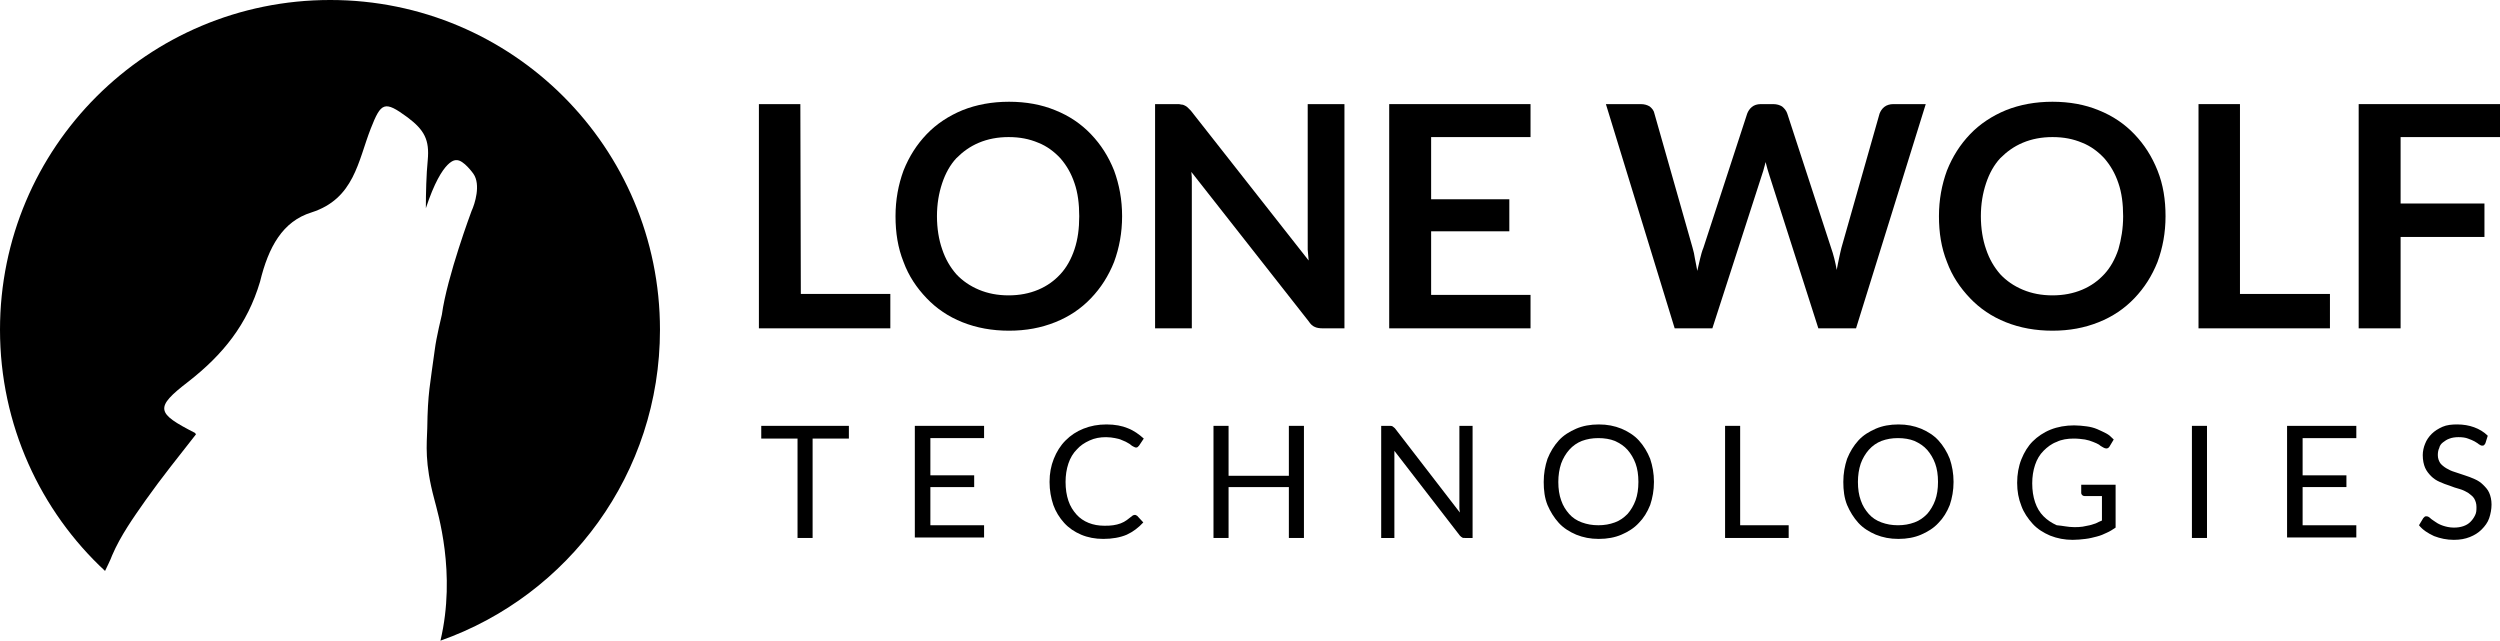 <svg class="lw-brand-logo" id="Layer_1" version="1.1" viewBox="0 0 530.7 136" x="0px" xml:space="preserve" xmlns="http://www.w3.org/2000/svg" xmlns:xlink="http://www.w3.org/1999/xlink" y="0px"> <path class="red" d="M66.1,45.1c9.1-2.9,9.9-10.9,12.6-17.8c2.2-5.6,2.9-6,7.8-2.4c3.6,2.7,4.7,4.8,4.3,9.1c-0.3,3-0.4,7-0.4,10.2
              C94,33.3,96.9,34,96.9,34c1.5-0.1,3.6,2.9,3.6,2.9c1.6,2.3,0.3,6.4-0.4,7.9c0,0-5.2,13.9-6.3,22c0,0-1.2,4.9-1.5,7.4
              c-1,7.5-1.5,9.2-1.6,16.7c-0.1,3.5-0.6,7.3,1.5,15.1c0.7,2.8,4.7,15.6,1.3,30c27.2-9.6,46.6-35.5,46.6-66c0-38.7-31.3-70-70-70
              C31.3,0,0,31.3,0,70c0,20.2,8.6,38.5,22.3,51.2c0.5-1.1,1.1-2.2,1.5-3.3c1.8-4.2,4.5-8,7.1-11.7c3.4-4.8,7.1-9.4,10.7-14
              c-0.1-0.1-0.1-0.2-0.2-0.3c-8.2-4.2-8.7-5.3-1.4-10.9c7.3-5.7,12.5-12.1,15.2-21.2C57,52.4,60,47,66.1,45.1" id="lw-brand-icon"></path> <g class="dark-grey" id="lw-brand-lone-wolf"> <path d="M170,62.4h19v7.3h-27.9V22.1h8.8L170,62.4L170,62.4z" id="text0"></path> <path d="M238.2,45.9c0,3.5-0.6,6.7-1.7,9.7c-1.2,3-2.8,5.5-4.9,7.7c-2.1,2.2-4.6,3.9-7.6,5.1s-6.2,1.8-9.8,1.8
                s-6.9-0.6-9.9-1.8c-3-1.2-5.5-2.9-7.6-5.1c-2.1-2.2-3.8-4.7-4.9-7.7c-1.2-3-1.7-6.2-1.7-9.7s0.6-6.7,1.7-9.7c1.2-3,2.8-5.5,4.9-7.7
                c2.1-2.2,4.7-3.9,7.6-5.1c3-1.2,6.3-1.8,9.9-1.8c3.6,0,6.9,0.6,9.8,1.8c3,1.2,5.5,2.9,7.6,5.1s3.7,4.7,4.9,7.7
                C237.6,39.2,238.2,42.4,238.2,45.9z M229.1,45.9c0-2.6-0.3-5-1-7c-0.7-2.1-1.7-3.8-3-5.3c-1.3-1.4-2.9-2.6-4.7-3.3
                c-1.9-0.8-3.9-1.2-6.3-1.2c-2.3,0-4.4,0.4-6.3,1.2c-1.9,0.8-3.4,1.9-4.8,3.3c-1.3,1.4-2.3,3.2-3,5.3s-1.1,4.4-1.1,7s0.4,5,1.1,7
                c0.7,2.1,1.7,3.8,3,5.3c1.3,1.4,2.9,2.5,4.8,3.3c1.9,0.8,4,1.2,6.3,1.2s4.4-0.4,6.3-1.2c1.9-0.8,3.4-1.9,4.7-3.3
                c1.3-1.4,2.3-3.2,3-5.3C228.8,50.8,229.1,48.5,229.1,45.9z" id="text1"></path> <path d="M250.8,22.2c0.3,0,0.5,0.1,0.7,0.2s0.4,0.2,0.6,0.4c0.2,0.2,0.4,0.4,0.7,0.7l25,31.8c-0.1-0.8-0.1-1.5-0.2-2.3
                c0-0.7,0-1.4,0-2.1V22.1h7.8v47.6h-4.6c-0.7,0-1.3-0.1-1.7-0.3c-0.5-0.2-0.9-0.6-1.3-1.2l-24.9-31.7c0.1,0.7,0.1,1.4,0.1,2.1
                c0,0.7,0,1.3,0,1.9v29.2h-7.8V22.1h4.6C250.2,22.1,250.5,22.1,250.8,22.2z" id="text2"></path> <path d="M324.9,22.1v7h-21.1v13.2h16.6v6.8h-16.6v13.5h21.1v7.1h-30V22.1H324.9z" id="text3"></path> <path d="M340.9,22.1h7.4c0.8,0,1.4,0.2,1.9,0.5c0.5,0.4,0.9,0.9,1,1.5l8.1,28.5c0.2,0.7,0.4,1.5,0.5,2.3
                c0.2,0.8,0.3,1.7,0.5,2.6c0.2-0.9,0.4-1.8,0.6-2.6s0.4-1.6,0.7-2.3l9.3-28.5c0.2-0.5,0.5-1,1-1.4s1.1-0.6,1.9-0.6h2.6
                c0.8,0,1.4,0.2,1.9,0.5c0.5,0.4,0.9,0.9,1.1,1.5l9.3,28.5c0.5,1.4,0.9,3,1.2,4.7c0.2-0.9,0.3-1.7,0.5-2.5s0.3-1.5,0.5-2.2l8.1-28.5
                c0.2-0.5,0.5-1,1-1.4s1.2-0.6,1.9-0.6h6.9L394,69.7h-8l-10.4-32.5c-0.1-0.4-0.3-0.9-0.4-1.3c-0.1-0.5-0.3-1-0.4-1.5
                c-0.1,0.5-0.3,1.1-0.4,1.5c-0.1,0.5-0.3,0.9-0.4,1.3l-10.5,32.5h-8L340.9,22.1z" id="text4"></path> <path d="M459.7,45.9c0,3.5-0.6,6.7-1.7,9.7c-1.2,3-2.8,5.5-4.9,7.7c-2.1,2.2-4.6,3.9-7.6,5.1s-6.2,1.8-9.8,1.8
                c-3.6,0-6.9-0.6-9.9-1.8c-3-1.2-5.5-2.9-7.6-5.1c-2.1-2.2-3.8-4.7-4.9-7.7c-1.2-3-1.7-6.2-1.7-9.7s0.6-6.7,1.7-9.7
                c1.2-3,2.8-5.5,4.9-7.7s4.7-3.9,7.6-5.1c3-1.2,6.3-1.8,9.9-1.8s6.9,0.6,9.8,1.8c3,1.2,5.5,2.9,7.6,5.1s3.7,4.7,4.9,7.7
                C459.2,39.2,459.7,42.4,459.7,45.9z M450.7,45.9c0-2.6-0.3-5-1-7c-0.7-2.1-1.7-3.8-3-5.3c-1.3-1.4-2.9-2.6-4.7-3.3
                c-1.9-0.8-3.9-1.2-6.3-1.2c-2.3,0-4.4,0.4-6.3,1.2c-1.9,0.8-3.4,1.9-4.8,3.3c-1.3,1.4-2.3,3.2-3,5.3s-1.1,4.4-1.1,7s0.4,5,1.1,7
                c0.7,2.1,1.7,3.8,3,5.3c1.3,1.4,2.9,2.5,4.8,3.3s4,1.2,6.3,1.2s4.4-0.4,6.3-1.2s3.4-1.9,4.7-3.3c1.3-1.4,2.3-3.2,3-5.3
                C450.3,50.8,450.7,48.5,450.7,45.9z" id="text5"></path> <path d="M475.6,62.4h19v7.3h-27.9V22.1h8.8v40.3H475.6z" id="text6"></path> <path d="M530.7,22.1v7h-21.1v14.1h17.8v7.1h-17.8v19.4h-8.9V22.1H530.7z" id="text7"></path> </g> <g class="dark-grey" id="lw-brand-technologies"> <path d="M180.2,90.4v2.7h-7.7v21.1h-3.2V93.1h-7.7v-2.7H180.2z" id="T"></path> <path d="M208.9,90.4V93h-11.4v7.9h9.3v2.5h-9.3v8.1h11.4v2.6h-14.7V90.4H208.9z" id="E_1_"></path> <path d="M240.9,109.3c0.2,0,0.3,0.1,0.5,0.2l1.3,1.4c-1,1.1-2.2,2-3.5,2.6c-1.4,0.6-3.1,0.9-5,0.9c-1.7,0-3.3-0.3-4.7-0.9
                s-2.6-1.4-3.6-2.5s-1.8-2.4-2.3-3.8c-0.5-1.5-0.8-3.1-0.8-4.9s0.3-3.4,0.9-4.9c0.6-1.5,1.4-2.8,2.5-3.9s2.3-1.9,3.8-2.5
                s3.1-0.9,4.9-0.9c1.8,0,3.3,0.3,4.5,0.8c1.3,0.5,2.4,1.3,3.4,2.2l-1,1.5c-0.1,0.1-0.2,0.2-0.3,0.3s-0.2,0.1-0.4,0.1
                c-0.1,0-0.3-0.1-0.5-0.2s-0.4-0.2-0.6-0.4s-0.5-0.3-0.8-0.5s-0.7-0.3-1.1-0.5c-0.4-0.2-0.9-0.3-1.4-0.4s-1.2-0.2-1.9-0.2
                c-1.3,0-2.4,0.2-3.5,0.7s-2,1.1-2.7,1.9c-0.8,0.8-1.4,1.8-1.8,3c-0.4,1.2-0.6,2.5-0.6,3.9c0,1.5,0.2,2.8,0.6,4
                c0.4,1.2,1,2.1,1.7,2.9s1.6,1.4,2.6,1.8s2.1,0.6,3.3,0.6c0.7,0,1.3,0,1.9-0.1s1.1-0.2,1.6-0.4c0.5-0.2,0.9-0.4,1.3-0.7
                c0.4-0.3,0.8-0.6,1.3-1C240.6,109.4,240.7,109.3,240.9,109.3z" id="C"></path> <path d="M276.8,114.2h-3.2v-10.8h-12.8v10.8h-3.2V90.4h3.2V101h12.8V90.4h3.2V114.2z" id="H"></path> <path d="M295.6,90.5c0.1,0.1,0.3,0.2,0.5,0.4l13.8,17.9c0-0.3-0.1-0.6-0.1-0.8c0-0.3,0-0.5,0-0.8V90.4h2.8v23.8H311
                c-0.3,0-0.5,0-0.6-0.1c-0.2-0.1-0.3-0.2-0.5-0.4l-13.9-18c0,0.3,0,0.5,0,0.8s0,0.5,0,0.7v17h-2.8V90.4h1.7
                C295.2,90.4,295.4,90.4,295.6,90.5z" id="N"></path> <path d="M351.1,102.3c0,1.8-0.3,3.4-0.8,4.9c-0.6,1.5-1.4,2.8-2.4,3.8c-1,1.1-2.3,1.9-3.7,2.5s-3,0.9-4.8,0.9
                s-3.3-0.3-4.8-0.9c-1.4-0.6-2.7-1.4-3.7-2.5s-1.8-2.4-2.4-3.8c-0.6-1.5-0.8-3.1-0.8-4.9s0.3-3.4,0.8-4.9c0.6-1.5,1.4-2.8,2.4-3.9
                s2.3-1.9,3.7-2.5c1.4-0.6,3-0.9,4.8-0.9s3.3,0.3,4.8,0.9c1.4,0.6,2.7,1.4,3.7,2.5s1.8,2.4,2.4,3.9
                C350.8,98.9,351.1,100.5,351.1,102.3z M347.8,102.3c0-1.5-0.2-2.8-0.6-3.9s-1-2.1-1.7-2.9s-1.6-1.4-2.7-1.9c-1-0.4-2.2-0.6-3.5-0.6
                s-2.4,0.2-3.5,0.6c-1,0.4-1.9,1-2.7,1.9c-0.7,0.8-1.3,1.8-1.7,2.9c-0.4,1.2-0.6,2.5-0.6,3.9c0,1.5,0.2,2.8,0.6,3.9
                c0.4,1.2,1,2.1,1.7,2.9s1.6,1.4,2.7,1.8s2.2,0.6,3.5,0.6s2.4-0.2,3.5-0.6s1.9-1,2.7-1.8c0.7-0.8,1.3-1.8,1.7-2.9
                S347.8,103.8,347.8,102.3z" id="O_1_"></path> <path d="M369.4,111.5h10.3v2.7h-13.5V90.4h3.2V111.5z" id="L"></path> <path d="M414.7,102.3c0,1.8-0.3,3.4-0.8,4.9c-0.6,1.5-1.4,2.8-2.4,3.8c-1,1.1-2.3,1.9-3.7,2.5s-3,0.9-4.8,0.9
                s-3.3-0.3-4.8-0.9c-1.4-0.6-2.7-1.4-3.7-2.5s-1.8-2.4-2.4-3.8c-0.6-1.5-0.8-3.1-0.8-4.9s0.3-3.4,0.8-4.9c0.6-1.5,1.4-2.8,2.4-3.9
                s2.3-1.9,3.7-2.5c1.4-0.6,3-0.9,4.8-0.9s3.3,0.3,4.8,0.9c1.4,0.6,2.7,1.4,3.7,2.5s1.8,2.4,2.4,3.9
                C414.4,98.9,414.7,100.5,414.7,102.3z M411.4,102.3c0-1.5-0.2-2.8-0.6-3.9s-1-2.1-1.7-2.9s-1.6-1.4-2.7-1.9c-1-0.4-2.2-0.6-3.5-0.6
                s-2.4,0.2-3.5,0.6c-1,0.4-1.9,1-2.7,1.9c-0.7,0.8-1.3,1.8-1.7,2.9c-0.4,1.2-0.6,2.5-0.6,3.9c0,1.5,0.2,2.8,0.6,3.9
                c0.4,1.2,1,2.1,1.7,2.9s1.6,1.4,2.7,1.8s2.2,0.6,3.5,0.6s2.4-0.2,3.5-0.6s1.9-1,2.7-1.8c0.7-0.8,1.3-1.8,1.7-2.9
                S411.4,103.8,411.4,102.3z" id="O"></path> <path d="M440.3,111.9c0.6,0,1.2,0,1.8-0.1c0.5-0.1,1-0.2,1.5-0.3c0.5-0.1,0.9-0.3,1.3-0.4c0.4-0.2,0.8-0.4,1.3-0.6v-5.2
                h-3.7c-0.2,0-0.4-0.1-0.5-0.2s-0.2-0.3-0.2-0.4v-1.8h7.3v9.1c-0.6,0.4-1.2,0.8-1.9,1.1c-0.6,0.3-1.3,0.6-2.1,0.8s-1.5,0.4-2.4,0.5
                c-0.8,0.1-1.8,0.2-2.7,0.2c-1.7,0-3.3-0.3-4.8-0.9c-1.4-0.6-2.7-1.4-3.7-2.5s-1.9-2.4-2.4-3.8c-0.6-1.5-0.9-3.1-0.9-4.9
                s0.3-3.5,0.9-5s1.4-2.8,2.4-3.8s2.3-1.9,3.8-2.5s3.2-0.9,5-0.9c0.9,0,1.8,0.1,2.6,0.2c0.8,0.1,1.6,0.3,2.3,0.6
                c0.7,0.3,1.3,0.6,1.9,0.9s1.1,0.8,1.6,1.3l-0.9,1.5c-0.2,0.3-0.4,0.4-0.7,0.4c-0.2,0-0.4-0.1-0.6-0.2c-0.3-0.2-0.6-0.3-0.9-0.6
                c-0.3-0.2-0.8-0.4-1.3-0.6s-1.1-0.4-1.7-0.5c-0.7-0.1-1.5-0.2-2.4-0.2c-1.3,0-2.6,0.2-3.6,0.7c-1.1,0.4-2,1.1-2.8,1.9
                s-1.4,1.8-1.8,3s-0.6,2.5-0.6,3.9c0,1.5,0.2,2.8,0.6,4s1,2.2,1.8,3s1.7,1.4,2.8,1.9C437.9,111.6,439,111.9,440.3,111.9z" id="G"></path> <path d="M468.5,114.2h-3.2V90.4h3.2V114.2z" id="I"></path> <path d="M500.2,90.4V93h-11.4v7.9h9.3v2.5h-9.3v8.1h11.4v2.6h-14.7V90.4H500.2z" id="E"></path> <path d="M527.6,94.1c-0.1,0.2-0.2,0.3-0.3,0.4s-0.3,0.1-0.4,0.1c-0.2,0-0.4-0.1-0.7-0.3c-0.2-0.2-0.6-0.4-0.9-0.6
                c-0.4-0.2-0.8-0.4-1.4-0.6c-0.5-0.2-1.2-0.3-2-0.3c-0.7,0-1.4,0.1-1.9,0.3c-0.6,0.2-1,0.5-1.4,0.8s-0.7,0.7-0.8,1.2
                c-0.2,0.4-0.3,0.9-0.3,1.5c0,0.7,0.2,1.2,0.5,1.7c0.3,0.4,0.8,0.8,1.3,1.1c0.5,0.3,1.1,0.6,1.8,0.8c0.7,0.2,1.4,0.5,2.1,0.7
                c0.7,0.2,1.4,0.5,2.1,0.8c0.7,0.3,1.3,0.7,1.8,1.2s1,1,1.3,1.7s0.5,1.5,0.5,2.5s-0.2,2-0.5,2.9s-0.9,1.7-1.6,2.4
                c-0.7,0.7-1.5,1.2-2.5,1.6s-2.1,0.6-3.4,0.6c-1.5,0-2.9-0.3-4.2-0.8c-1.3-0.6-2.4-1.3-3.2-2.3l0.9-1.5c0.1-0.1,0.2-0.2,0.3-0.3
                c0.1-0.1,0.3-0.1,0.4-0.1c0.2,0,0.5,0.1,0.8,0.4s0.7,0.5,1.1,0.8c0.4,0.3,1,0.6,1.6,0.8c0.6,0.2,1.4,0.4,2.3,0.4
                c0.8,0,1.4-0.1,2-0.3c0.6-0.2,1.1-0.5,1.5-0.9s0.7-0.8,1-1.4s0.3-1.1,0.3-1.8c0-0.7-0.2-1.3-0.5-1.8s-0.8-0.8-1.3-1.2
                c-0.5-0.3-1.1-0.6-1.8-0.8c-0.7-0.2-1.4-0.4-2.1-0.7c-0.7-0.2-1.4-0.5-2.1-0.8c-0.7-0.3-1.3-0.7-1.8-1.2s-1-1.1-1.3-1.8
                c-0.3-0.7-0.5-1.6-0.5-2.7c0-0.8,0.2-1.7,0.5-2.4c0.3-0.8,0.8-1.5,1.4-2.1c0.6-0.6,1.4-1.1,2.3-1.5c0.9-0.4,2-0.5,3.1-0.5
                c1.3,0,2.5,0.2,3.6,0.6s2.1,1,2.9,1.8L527.6,94.1z" id="S"></path> </g> </svg>